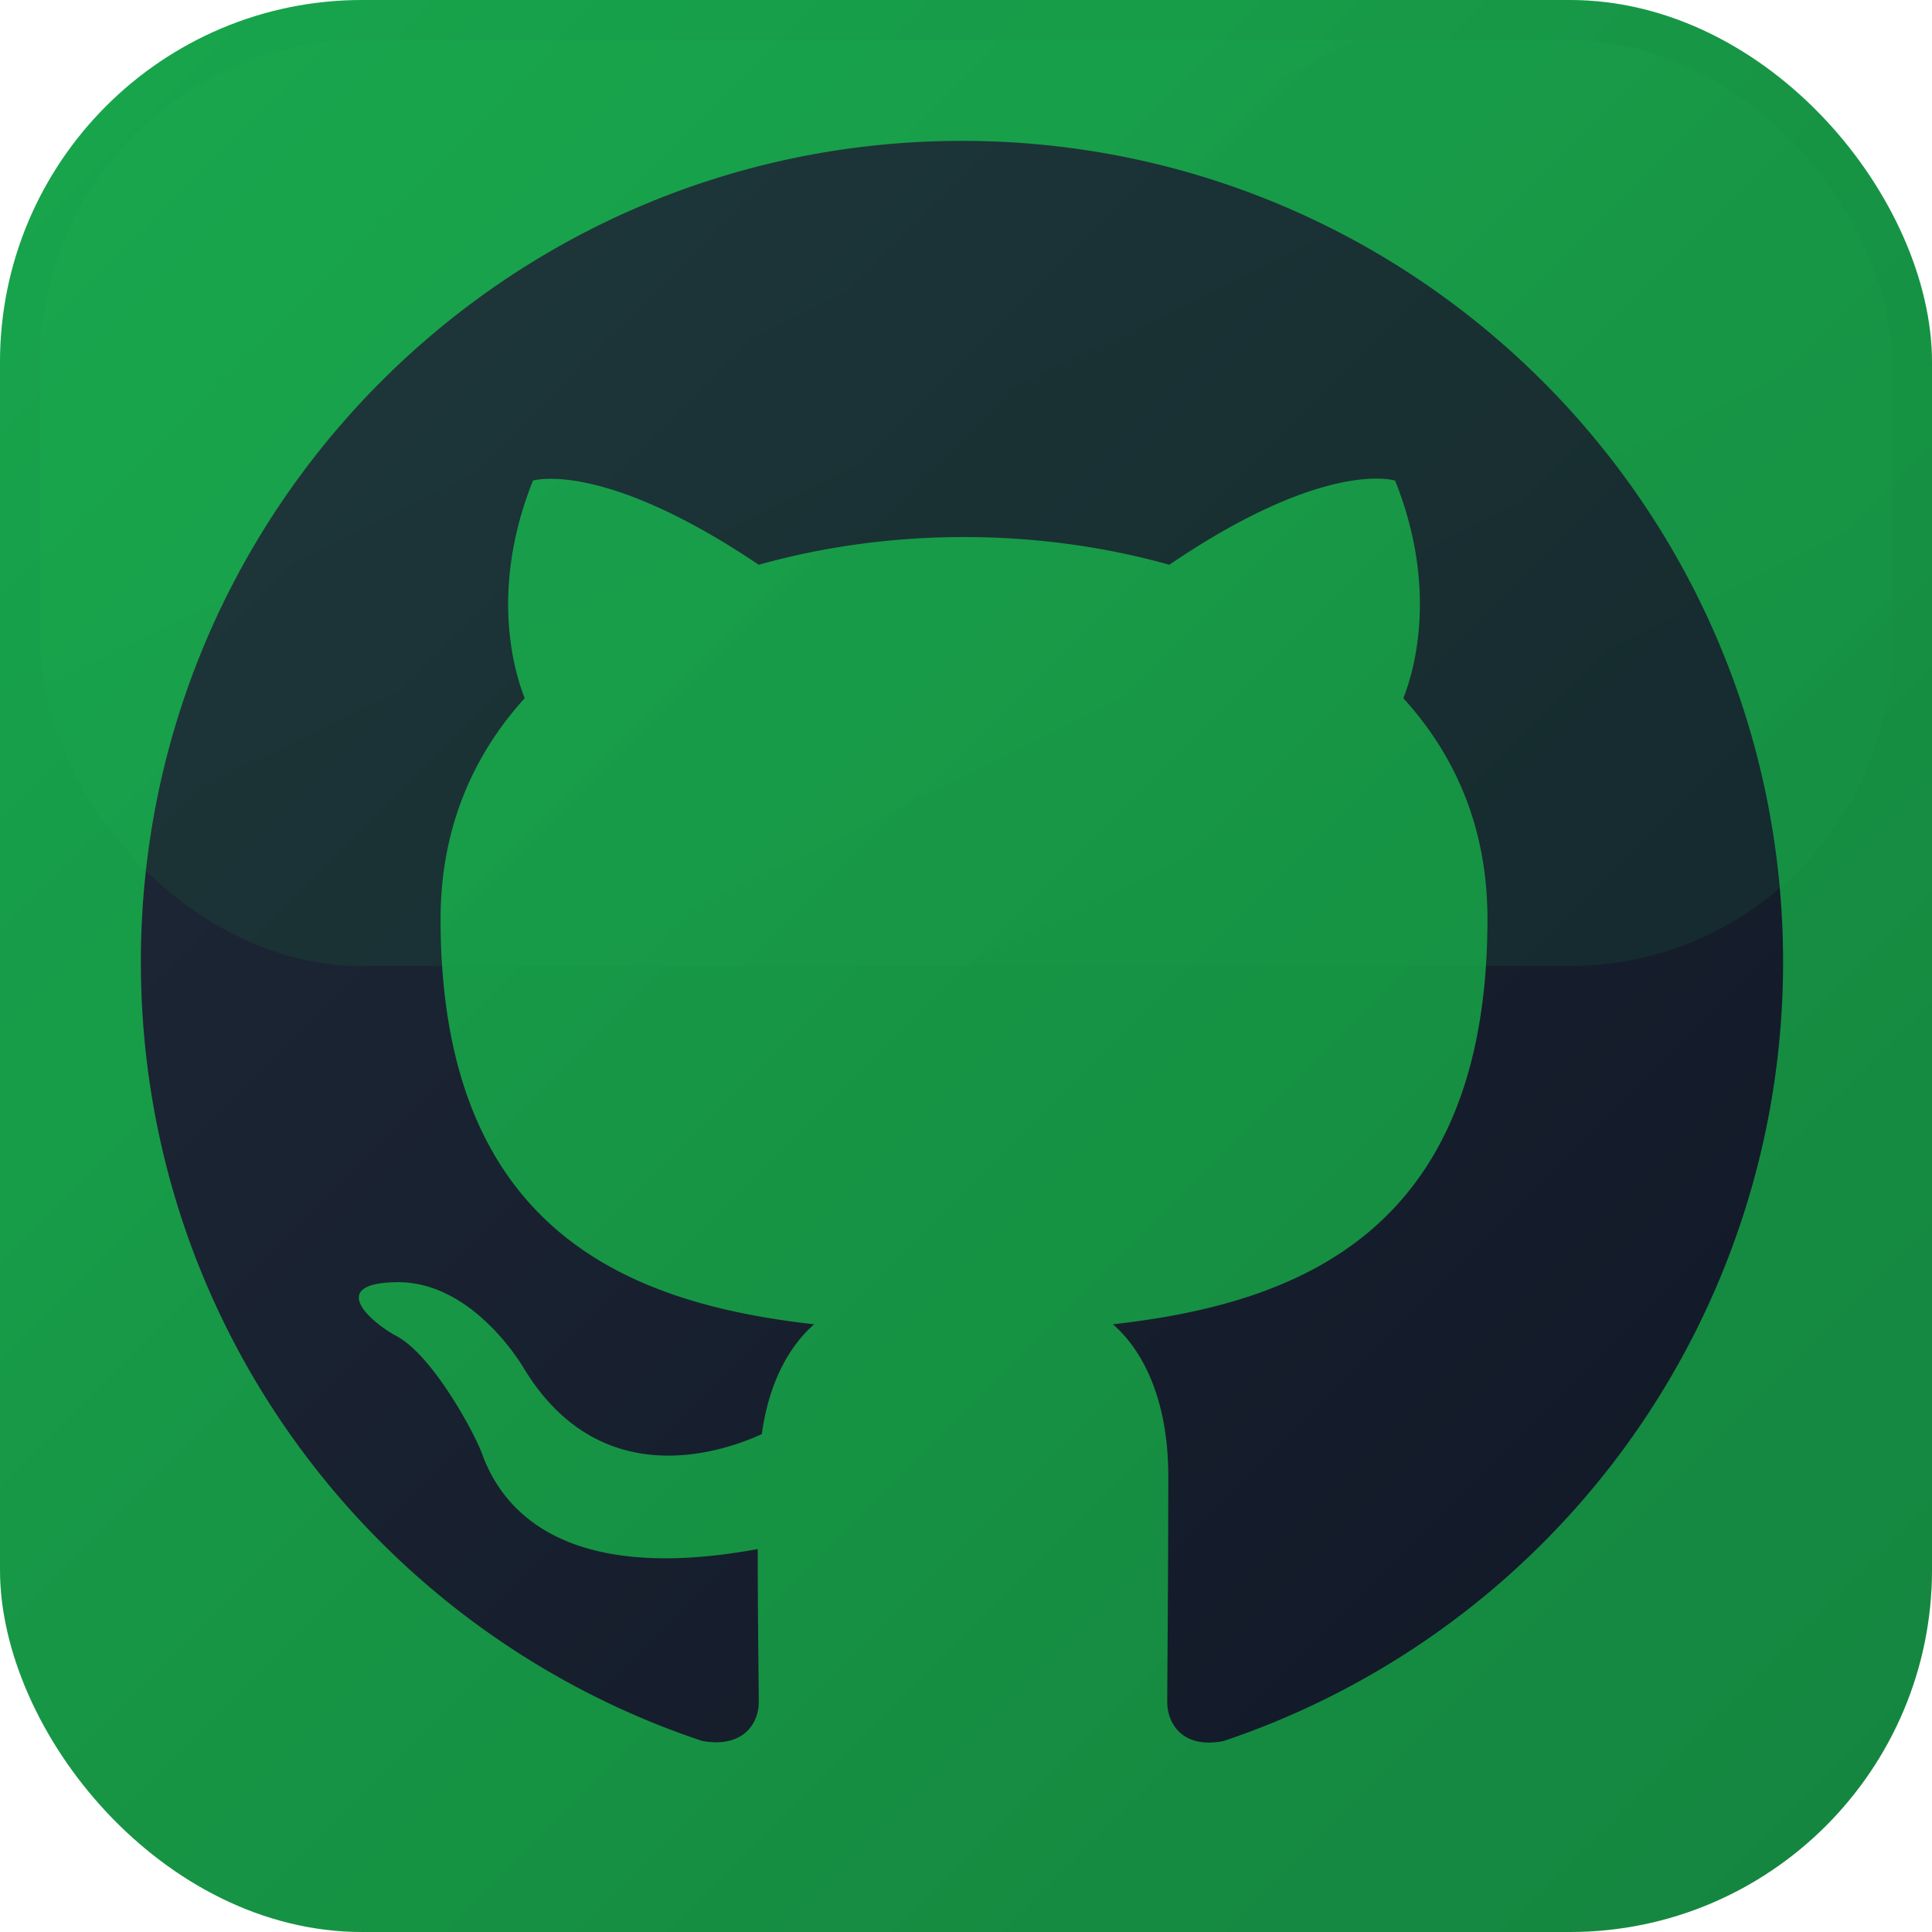 <svg width="192" height="192" viewBox="0 0 192 192" fill="none" xmlns="http://www.w3.org/2000/svg">
  <defs>
    <!-- Primary brand gradient using your app's green theme -->
    <linearGradient id="bg-gradient" x1="0%" y1="0%" x2="100%" y2="100%">
      <stop offset="0%" style="stop-color:#16A34A;stop-opacity:1" />
      <stop offset="100%" style="stop-color:#15803D;stop-opacity:1" />
    </linearGradient>
    
    <!-- Secondary gradient for subtle depth -->
    <linearGradient id="secondary-gradient" x1="0%" y1="0%" x2="100%" y2="100%">
      <stop offset="0%" style="stop-color:#22C55E;stop-opacity:1" />
      <stop offset="100%" style="stop-color:#16A34A;stop-opacity:1" />
    </linearGradient>
    
    <!-- Dark icon fill for contrast -->
    <linearGradient id="icon-gradient" x1="0%" y1="0%" x2="100%" y2="100%">
      <stop offset="0%" style="stop-color:#1F2937;stop-opacity:1" />
      <stop offset="100%" style="stop-color:#111827;stop-opacity:1" />
    </linearGradient>
    
    <!-- Shadow for depth -->
    <filter id="shadow" x="-50%" y="-50%" width="200%" height="200%">
      <feDropShadow dx="0" dy="4" stdDeviation="8" flood-color="#000000" flood-opacity="0.15"/>
    </filter>
    
    <!-- Inner shadow for premium feel -->
    <filter id="inner-shadow" x="-50%" y="-50%" width="200%" height="200%">
      <feDropShadow dx="0" dy="2" stdDeviation="4" flood-color="#FFFFFF" flood-opacity="0.1"/>
    </filter>
  </defs>
  
  <!-- Background rounded square matching header style -->
  <rect width="192" height="192" rx="36" fill="url(#bg-gradient)" filter="url(#shadow)"/>
  
  <!-- Subtle gradient overlay for depth -->
  <rect width="192" height="192" rx="36" fill="url(#secondary-gradient)" opacity="0.1"/>
  
  <!-- GitHub-inspired icon - scaled up and re-centered -->
  <g transform="translate(14, 14) scale(1.7)" fill="url(#icon-gradient)" filter="url(#inner-shadow)">
    <!-- Main GitHub cat silhouette -->
    <path d="M48 0C21.48 0 0 21.48 0 48c0 21.24 13.74 39.18 32.82 45.54 2.4.42 3.3-1.02 3.3-2.28 0-1.14-.06-4.92-.06-8.94-12.06 2.22-15.18-2.94-16.14-5.64-.54-1.38-2.88-5.64-4.92-6.78-1.68-.9-4.08-3.12-.06-3.18 3.78-.06 6.48 3.48 7.38 4.92 4.32 7.26 11.22 5.22 13.98 3.96.42-3.12 1.68-5.22 3.06-6.42-10.68-1.2-21.84-5.34-21.84-23.7 0-5.22 1.86-9.54 4.92-12.9-.48-1.2-2.16-6.12.48-12.72 0 0 4.02-1.26 13.2 4.92 3.84-1.08 7.92-1.62 12-1.62 4.08 0 8.16.54 12 1.62 9.18-6.24 13.2-4.92 13.2-4.92 2.64 6.6.96 11.52.48 12.72 3.06 3.36 4.92 7.62 4.92 12.9 0 18.42-11.22 22.5-21.9 23.7 1.74 1.5 3.24 4.38 3.24 8.88 0 6.42-.06 11.58-.06 13.2 0 1.26.9 2.76 3.3 2.28A48.013 48.013 0 0 0 96 48c0-26.52-21.48-48-48-48z"/>
  </g>
  
  <!-- Subtle highlight for premium feel -->
  <rect x="4" y="4" width="184" height="92" rx="32" fill="url(#secondary-gradient)" opacity="0.1"/>
</svg>